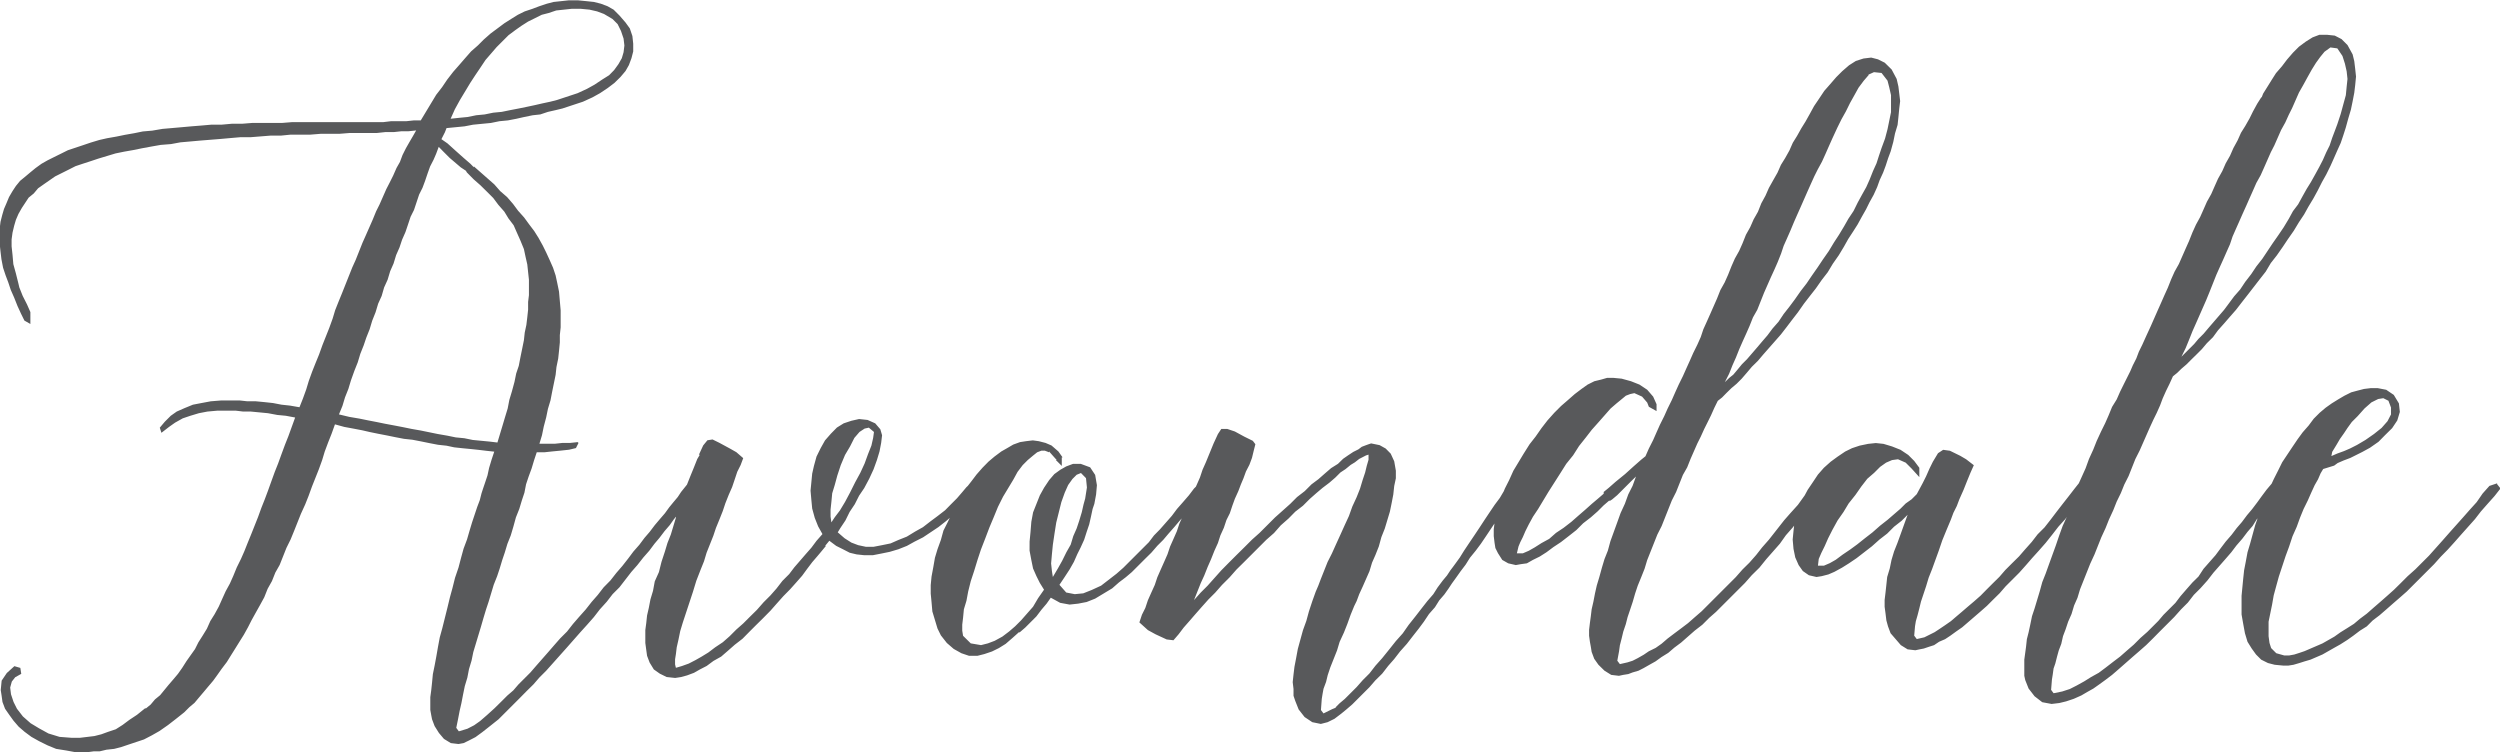 <svg id="Layer_1" data-name="Layer 1" xmlns="http://www.w3.org/2000/svg" viewBox="0 0 243.6 73.29"><defs><style>.cls-1{fill:#58595b;}</style></defs><path class="cls-1" d="M286.7,385l-.08-.75.08-.91.09-.91.16-1.08.17-1.08.25-1,.25-1,.33-.92.33-.74.42-.59.41-.41.42-.17.49.5.09.91-.17,1.08-.16.58-.17.75-.25.83-.25.75-.33.75-.25.83-.42.74-.41.83-.42.75-.49.83Zm-21.57-5.31V379l.08-.74.08-.84.25-.82.25-.92.33-1,.42-1,.49-.83.42-.83.5-.58.5-.33.41-.09.5.42-.08.58-.17.75-.33.83-.33.91-.42.91-.5.92-.5,1-.49.92-.5.83-.5.66-.33.5Zm146.32-6.31.41-.67.34-.58.41-.58.33-.5.42-.58.58-.58.66-.74.67-.59.66-.33.5-.08.5.25.25.66v.67l-.34.66-.58.66-.74.59-.83.58-.83.49-.67.34-.58.25-.66.24-.58.25Zm-179.52-1-.83-.08-.83-.08-.83-.17-.83-.08-.83-.17-.92-.16-.83-.17-.83-.17-.91-.16-.83-.17-.83-.16-.91-.17-.83-.17-.83-.16-.83-.17-1-.17-1-.24.34-.83.25-.83.33-.83.25-.83.33-.92.33-.83.25-.83.33-.83.25-.74.33-.83.25-.83.33-.83.25-.83.34-.75.24-.83.34-.75.25-.83.33-.75.25-.82.33-.75.25-.75.33-.75.25-.74.25-.75.33-.66.25-.75.25-.75.33-.66.25-.67.25-.74.24-.67.34-.66.25-.58.25-.67.49.5.58.58,1.08.92.5.33.09.16.66.67.66.58.67.66.58.58.5.67.58.66.41.67.5.66.33.75.33.74.34.83.16.75.17.75.08.75.08.74v1.5l-.08.66v.75l-.08.74-.09.75-.16.75-.08.74-.17.84-.17.83-.16.83-.25.74-.17.83-.25.92-.25.83-.16.83-.25.82-.25.84-.25.83-.25.83Zm134.87-36,.74.08.58.75.17.66.17.75v1.66l-.17.83-.17.83-.24.91-.34.92-.25.74-.24.75-.34.75-.33.83-.33.74-.42.75-.41.75-.41.83-.5.75-.42.74-.5.83-.49.75-.5.83-.58.83-.5.75-.58.83-.5.74-.58.75-.58.83-.5.67-.58.74-.5.75-.58.66-.5.67-.5.58-.49.58-.5.58-.5.58-.5.5-.41.5-.42.5-.41.33-.42.41.42-.83.33-.83.33-.74.33-.83.33-.75.34-.75.33-.75.33-.83.42-.74.33-.83.33-.83.33-.75.33-.75.34-.74.33-.75.33-.83.25-.75.33-.74.33-.75L359,351l.33-.75.33-.74.33-.75.33-.75.33-.74.34-.75.33-.66.41-.75.34-.75.33-.75.33-.74.5-1.08.41-.83.42-.75.41-.83.42-.75.41-.74.5-.67.5-.58h-.08Zm30.37,26.89.34-.83.33-.83.33-.74.33-.75.33-.75.33-.75.34-.83.33-.83.33-.83.33-.74.34-.75.33-.75.33-.74.25-.75.33-.75.33-.74.33-.75.34-.75.33-.75.33-.74.33-.75.42-.75.33-.74.33-.75.33-.75.34-.66.33-.75.33-.75.41-.74.34-.75.33-.66.33-.75.33-.75.42-.74.41-.75.42-.75.41-.66.42-.58.41-.5.58-.42.67.09.5.74.24.75.17.75.08.74-.08.75-.08.83-.25.91-.25.92-.33,1-.25.67-.25.66-.25.75-.33.66-.33.75-.34.66-.41.75-.42.75-.41.66-.42.75-.41.75-.5.66-.41.75-.5.83-.5.74-.58.83-.5.75-.5.75-.58.74-.5.75-.58.75-.5.75-.58.66-.49.66-.5.67-.5.58-.5.58-.5.58-.49.58-.5.5-.42.5-.41.41-.42.42-.41.41ZM228.52,340l.5-.91.5-.83.5-.83.49-.75.5-.74.5-.75.58-.67.5-.58.58-.58.58-.58.67-.5.58-.41.66-.42.67-.33.66-.33.66-.17.75-.25.75-.08.74-.08h.92l.83.08.74.17.67.25.83.49.5.5.33.67.25.74.08.67-.08.66-.17.58-.33.58-.42.58-.49.5-.67.42-.75.5-.74.41-.91.42-1,.33-1,.33-.66.17-.75.16-.74.17-.75.16-.83.17-.83.16-.83.17-.83.08-.83.17-.83.08-.83.17-.83.08-.83.09Zm11.12-10.62-.74.08-.75.08-.66.17-.75.25-.66.25-.75.25-.67.33-.66.41-.66.42-.67.5-.66.49-.67.59-.58.58-.66.58-.58.66-.58.67-.58.66-.58.75-.5.74-.58.75-.5.83-.5.83-.5.83h-.66l-.75.08H222.3l-.75.09h-8.88l-1,.08h-2.9l-1,.08h-1l-1,.09h-1l-.91.08-1,.08-1,.09-.91.08-.92.08-1,.17-.92.08-.83.17-.91.16-.83.17-.91.16-.75.17-.83.25-.74.25-.75.25-.75.25-.66.33-.67.33-.66.33-.58.33-.58.42-.5.41-.5.42-.5.41-.41.5-.33.5-.34.58-.24.58-.25.58-.17.58-.17.67-.08.66v1.5l.08.74.09.75.16.83.25.75.25.66.25.75.33.75.33.83.34.74.33.67.58.33v-1.16l-.33-.75-.42-.83-.33-.83L186,357l-.25-1-.25-.91-.08-.91-.09-.83v-.67l.09-.66.16-.67.17-.58.25-.58.33-.58.33-.5.33-.5.5-.41.42-.5.58-.41.49-.34.59-.41.66-.33.66-.33.67-.34.75-.25.74-.24.75-.25.83-.25.83-.25.83-.17.91-.16.83-.17.92-.17.91-.16,1-.08.92-.17.91-.08,1-.09,1-.08,1-.08,1-.09.92-.08h1l1-.08,1-.08h1l.91-.09h1.91l1-.08h1.82l1-.08h2.66l.83-.09h.83l.74-.08H224l.75-.08-.33.58-.34.58-.33.58-.33.66-.25.67-.33.58-.33.75-.33.66-.34.66-.33.75-.33.75-.33.66-.34.83-.33.75-.33.75-.33.74-.33.83-.33.83-.34.75-.33.83-.33.83-.33.83-.34.83-.33.83-.25.83-.33.91-.33.83-.33.83-.33.92-.34.83-.33.83-.33.91-.25.83-.33.91-.33.83-.92-.16-.83-.09-.83-.16-.83-.09-.83-.08h-.83l-.74-.08h-1.83l-1,.08-.91.17-.83.16-.83.34-.75.33-.58.41-.58.58-.49.58.16.5.75-.58.58-.41.75-.42.74-.25.83-.25.83-.16,1-.09h1.74l.75.09h.75l.83.08.83.08.91.17.83.08.91.17-.33.91-.33.91-.33.83-.34.92-.33.91-.33.83-.33.91-.33.92L210,378l-.33.83-.33.91-.33.83-.33.83-.34.83-.33.83-.33.75-.41.83-.34.83-.33.74-.41.75-.34.75-.33.74-.41.75-.42.67-.33.74-.41.67-.42.66-.33.66-.42.59-.41.58-.42.66-.41.58-.42.5-.5.58-.41.5-.41.5-.5.41-.42.5-.5.41v-.08l-.83.67-.74.49-.67.5-.66.42-.75.25-.66.24-.67.17-.66.08-.75.09h-.83l-1.16-.09-1.08-.33-.91-.5-.83-.5-.75-.66-.58-.75-.33-.66-.25-.75-.08-.66.16-.58.33-.42.59-.33-.09-.58-.58-.17-.74.67-.5.74-.09.92.09.58.08.58.25.66.41.59.42.58.5.58.58.5.66.49.75.42.83.41.83.34,1,.16.92.17h1.08l.66-.09h.58l.67-.16.74-.08.67-.17.74-.25.75-.25.75-.25L199,401l.74-.42.83-.58.75-.58.83-.66.5-.5.5-.42.41-.49.5-.59.41-.49.5-.59.42-.58.41-.58.5-.66.41-.66.42-.67.41-.66.42-.67.41-.74.34-.67.41-.74.42-.75.41-.75.33-.83.42-.75.33-.83.42-.74.33-.83.33-.83.41-.83.34-.83.33-.83.33-.83.42-.92.33-.83.33-.91.33-.83.33-.83.33-.91.25-.83.34-.91.33-.83.33-.92.91.25.92.17.83.16.74.17.83.17.83.16.83.17.83.16.83.09.83.16.83.17.83.16.83.09.75.16.83.09.83.08.75.08.74.09.75.08-.25.75-.25.83-.16.74-.25.75-.17.5-.16.49-.17.67-.25.66-.25.75-.25.75-.25.83-.24.83-.34.91-.25.91-.24.92-.34,1-.25,1-.25.91-.24,1-.25,1-.25,1-.25.91-.17.91-.16.92-.17.91-.17.83-.08.83-.08.75-.09.66v1.25l.09.5.08.41.25.66.42.67.49.58.67.41.75.09.49-.09.5-.24.66-.34.67-.49.75-.59.83-.66.83-.83.58-.58.66-.66.66-.67.67-.66.58-.67.66-.66.67-.75.66-.74.67-.75.66-.75.66-.75.67-.74.66-.75.58-.75.67-.74.58-.75.66-.66.58-.75.58-.75.58-.66.59-.75.58-.66.5-.67.49-.58.5-.66.5-.58.41-.58.2-.24,0,.07-.25.83-.25.83-.33.83-.25.83-.33,1-.25,1L248,386l-.17.92-.25.83-.16.83-.17.74-.08.75-.09.67V392l.09.67.08.58.25.66.41.67.58.41.67.33.83.09.58-.09.58-.16.67-.25.58-.33.66-.34.66-.49.75-.42.67-.58.66-.58.75-.58.66-.67.66-.66.67-.66.74-.75.59-.67.66-.74.66-.67.59-.66.58-.66.49-.67.5-.66.5-.58.42-.5.41-.5h-.08l.41-.5.67.5.66.33.66.34.67.16.75.08h.83l.82-.16.83-.17.84-.25.83-.33.74-.41.83-.42.75-.5.75-.5.74-.58.37-.32-.2.41-.42.83-.25.91-.33.91-.25.83-.16.92-.17.91-.08.83v.83l.08.83.08.91.25.83.25.83.33.67.58.74.67.58.75.42.74.25h.83l.67-.17.74-.25.67-.33.66-.41.67-.58.66-.59V391l.58-.5.5-.5.58-.58.5-.66.5-.59.41-.58.91.5.92.17.83-.09.83-.16.83-.33.83-.5.83-.5.66-.58.66-.5.59-.5.41-.41.25-.25.66-.66.59-.58.58-.67.58-.58.49-.58.59-.67.49-.58.23-.26-.23.51-.25.75-.33.75-.33.74-.25.75-.33.75-.33.74-.33.75-.25.75-.34.75-.33.74-.25.75-.33.66-.25.75.83.75.75.41,1.08.5.66.08.5-.58.5-.66.58-.66.58-.67.58-.66.67-.75.66-.66.66-.75.75-.75.66-.75.75-.74.67-.67.74-.74.75-.75.75-.66.66-.75.75-.66.66-.67.75-.58.66-.66.67-.59.58-.49.66-.5.58-.5.5-.5.5-.33.5-.41.41-.25.42-.33.33-.17.33-.17.25-.08v.5l-.17.58-.16.66-.25.75-.25.83-.33.83-.42.91-.33.92-.42.91-.41.91-.42.92-.41.91-.42.83-.33.83-.33.83-.25.66-.25.58-.33.92-.33,1-.25.92-.33.91-.25.91-.25.91-.17.92-.16.83-.09.74-.08.75.08.67v.66l.17.5.33.83.58.74.75.5.83.17.66-.17.67-.33.66-.5.5-.41.58-.5.5-.5.58-.58.58-.58.58-.67.67-.66.58-.75.58-.66.58-.75.66-.74.58-.75.59-.75.49-.66.5-.75.58-.66.42-.67.5-.58.41-.58.33-.5.42-.58.41-.58.5-.66.42-.67L328,383l.5-.67.5-.74.5-.75.32-.48-.07.56v.67l.08.66.08.5.25.5.42.66.58.33.74.17.5-.09.58-.08.58-.33.67-.33.66-.42.67-.5.74-.49.75-.58.75-.59.66-.66.75-.58.66-.58.58-.58.58-.5v.08l.25-.16.5-.42.66-.66.75-.75.42-.41-.33.91-.42.83-.33.91-.42.91-.33.92-.33.91-.33.91-.25.92-.33.83-.25.83-.25.91-.25.83-.17.75-.16.83-.17.74-.08.67-.09.66-.08.67v.58l.08.58.09.49.08.5.25.67.41.58.59.58.66.41.75.09.41-.09.5-.08.42-.16.58-.17.49-.25.58-.33.59-.33.58-.42.66-.41.58-.5.67-.5.66-.58.66-.58.75-.58.67-.67.66-.58.75-.75.66-.66.75-.75.66-.66.66-.75.75-.74.67-.83.66-.75.66-.75.59-.83.66-.75.14-.18-.06.52-.08.83.08.91.17.83.33.75.41.58.59.41.74.17.5-.08.66-.17.58-.25.75-.41.67-.42.74-.5.75-.58.75-.58.74-.66.75-.58.67-.67.74-.58.58-.58-.33.91-.33.92-.33.91-.33.83-.25.83-.17.83-.25.83-.08.75-.08.74-.09.75v.66l.09.67.08.66.16.58.25.67.5.58.5.58.66.41.75.09.42-.09.41-.08.5-.17.5-.16.49-.33.58-.25.5-.33.58-.42.59-.41.58-.5.58-.5.58-.5.66-.58.58-.58.67-.66.58-.67.66-.66.67-.67.66-.74.58-.67.67-.74.66-.75.66-.83.58-.75.67-.74.15-.21-.4.87-.33.91-.34,1-.33.91-.33.91-.33.92-.33.83-.25.91-.25.83-.25.83-.25.75-.17.83-.16.74-.17.67-.08.74-.08.59-.09.66v1.58l.09.41.33.83.58.75.75.58.91.17.75-.09.66-.16.75-.25.74-.33.58-.34.59-.33.58-.41.58-.42.66-.5.67-.58.66-.58.66-.58.67-.58.66-.58.67-.66.66-.67.75-.75.66-.66.67-.75.66-.66.58-.75.66-.66.67-.75.58-.75.58-.66.58-.66.58-.67.5-.66.58-.67.5-.66.5-.58.41-.66.07-.07-.23.65-.25.91-.25.91-.25.83-.17.92-.16.82-.09.84-.08.83-.08.83v1.82l.16.91.17.92.25.83.41.66.42.58.5.5.66.33.66.17.83.08h.5l.5-.08.58-.17.5-.16.58-.17.58-.25.58-.25.58-.33.58-.33.59-.33.66-.42.58-.41.66-.5.67-.42.58-.58.66-.5.67-.58.66-.58.67-.58.66-.58.66-.66.67-.67.66-.66.67-.67.66-.74.66-.67.67-.74.66-.75.67-.75.66-.74.58-.75.66-.75.67-.75.58-.74-.33-.42v-.08l-.75.25-.66.74-.58.84-.67.74-.66.75-.67.75-.66.74-.66.75-.67.75-.66.74-.67.67-.66.66-.75.67-.66.66-.67.66-.66.59-.66.58-.67.58-.66.58-.67.5-.58.49-.66.42-.66.41-.59.42-.58.33-.58.33-.58.25-.58.25-.58.25-.5.17-.5.16-.49.09h-.5L406,393l-.5-.5-.16-.5-.09-.66v-1.41l.17-.83.17-.83.16-.91.25-.92.25-.91.33-1,.33-1,.34-.92.33-1,.41-.92.33-.91.34-.83.41-.83.33-.75.34-.74.33-.58.25-.58.25-.42,1.07-.33.34-.25.58-.25.66-.25.5-.25.66-.33.75-.41.83-.58.66-.67.67-.66.5-.75.25-.83-.09-.83-.5-.83-.74-.5-.83-.16h-.67l-.66.08-.66.17-.59.16-.66.33-.58.34-.66.41-.59.42-.58.49-.58.58-.5.67-.58.66-.49.67-.5.74-.5.75-.5.75-.41.83-.42.83-.2.43,0,0-.49.58-.5.67-.42.58-.5.66-.49.58-.5.67-.5.58-.5.66-.58.67-.5.66-.49.66-.59.67-.58.66-.49.75-.59.58-.58.66-.58.67-.5.66-.58.58-.58.58-.5.59-.58.58-.49.49-.67.59-.66.66-.67.58-.66.58-.66.5-.75.58-.67.5-.74.41-.67.42-.74.41-.67.34-.74.24-.84.17-.24-.33.08-1,.08-.5.08-.58.17-.49.17-.67.16-.58.25-.66.17-.75.25-.66.25-.75.33-.75.25-.83.33-.75.25-.83.33-.83.33-.83.33-.83.42-.91.33-.83.33-.83.42-.91.33-.83.42-.91.33-.83.41-.84.33-.82.42-.83.33-.83.33-.83.42-.83.33-.75.33-.75.33-.75.34-.74.33-.67.33-.74.25-.67.33-.74.33-.67.34-.75.41-.33.42-.41.49-.42.5-.5.5-.49.5-.5.49-.58.59-.58.49-.67.59-.66.58-.67.58-.66.58-.75.58-.74.58-.75.58-.75.58-.74.5-.84.58-.74.58-.83.5-.75.58-.83.5-.83.5-.75.41-.74.5-.83.41-.75.42-.83.42-.75.41-.83.33-.74.33-.75.34-.75.25-.74.24-.75.25-.91.25-.84.17-.82.16-.83.09-.75.08-.83-.08-.75-.09-.75-.16-.66-.5-.91-.58-.58-.66-.34-.75-.08h-.75l-.66.25-.67.42-.66.49-.58.58-.58.67-.5.66-.58.67-.42.66-.41.66-.42.67-.16.41v-.08l-.42.66-.41.75-.33.67-.42.74-.42.67-.33.74-.41.75-.33.75-.42.74-.33.75-.42.75-.33.74-.33.75-.42.75-.33.75-.33.74-.41.75-.34.75-.33.83-.33.74-.33.75-.33.75-.42.75-.33.74-.33.83-.34.75-.33.75-.33.74-.33.75-.33.75-.42.91-.41.91-.33.67-.25.66-.34.67-.25.58-.33.66-.33.66-.33.67-.33.75L390,369l-.34.83-.33.75-.41.83-.42.91-.33.83-.42.92-.33.91-.41.91-.25.55-.42.53-.58.75-.58.74-.58.75L384,380l-.58.74-.67.67-.58.75-.66.74-.58.67-.67.66-.66.66-.58.67-.67.66-.58.58-.58.59-.66.58-.58.49-.58.5-.59.5-.49.42-.59.41-.49.33-.5.33-.5.25-.5.25-.74.17-.25-.33.08-.92.08-.49.17-.59.17-.66.16-.66.25-.75.25-.75.25-.83.33-.83.33-.91.33-.91.34-1,.41-1,.42-1,.25-.67.33-.66.25-.66.41-.92.33-.83.34-.83.33-.74-.75-.58-.58-.34-1-.49-.66-.09-.5.33-.5.83-.33.67-.33.75-.33.66-.58,1.08-.5.5-.58.41-.5.5-.58.5-.67.58-.74.58-.75.66-.75.58-.74.59-.67.49-.74.5-.67.5-.58.33-.58.25h-.58l.08-.66.25-.58.33-.67.33-.75.42-.83.5-.91.58-.83.5-.83.66-.83.58-.83.58-.75.67-.58.58-.58.58-.41.58-.25.58-.08.75.33.58.58.75.83v-.91l-.5-.67-.58-.58-.75-.5-.83-.33-.83-.25-.75-.08-.75.08-.82.17-.75.25-.67.33-.74.5-.67.49-.66.59-.58.66-.5.75-.5.74-.29.54,0,0-.66.92-.75.83-.58.66-.33.42-.58.74-.59.75-.66.75-.58.74-.66.75-.67.66-.66.75-.67.67-.66.66-.66.66-.67.67-.66.66-.67.58-.66.58-.66.5-.67.5-.66.5-.58.5-.58.41-.67.33-.5.34-.58.33-.49.25-.5.16-.75.17-.25-.33.17-.92.08-.58.17-.66.16-.67.25-.74.17-.67.25-.74.25-.75.24-.83.25-.75.34-.83.33-.83.25-.83.33-.83.33-.83.33-.83.42-.83.33-.83.33-.83.33-.83.42-.83.33-.83.33-.83.42-.74.33-.83.33-.75.33-.75.33-.66.34-.75.33-.66.33-.67.33-.74.33-.67.42-.33.41-.42.5-.49.5-.42.5-.5.5-.58.49-.58.59-.58.49-.58.58-.66.59-.67.58-.66.58-.75.5-.66.58-.75.58-.83.58-.75.58-.74.58-.83.58-.75.5-.83.58-.83.5-.83.42-.75.49-.75.42-.66.41-.75.42-.74.33-.67.41-.74.34-.75.24-.67.34-.74.25-.67.24-.74.25-.67.25-.91.17-.83.25-.83.08-.75.08-.83.09-.74-.09-.75-.08-.67-.17-.74-.49-.92-.67-.66-.66-.33-.66-.17-.75.09-.75.24-.66.42-.67.58-.58.58-.58.67-.58.66-.5.75-.5.74-.41.75-.42.75-.41.66-.42.75-.41.66-.33.75-.42.75-.41.66-.33.75-.42.74-.42.75-.33.75-.41.75-.33.83-.42.74-.33.75-.42.75-.33.83-.33.74-.42.75-.33.75-.33.83-.33.74-.42.75-.33.83-.33.75-.33.75-.33.74-.34.75-.25.75-.33.74-.41.83-.33.75-.34.75-.33.74-.41.83-.34.75-.33.75-.41.83-.33.74-.42.84-.33.74-.33.75-.42.83-.33.75-.41.33-.75.66-.83.75-.92.75-.66.58-.5.41v.17l-.58.5-.58.49-.66.59-.67.58-.66.58-.75.58-.75.5-.66.58-.75.41-.66.42-.58.33-.58.25h-.58l.16-.67.17-.41.25-.5.25-.58.33-.66.41-.75.5-.75.5-.83.5-.83.58-.91.58-.91.58-.92.67-.83.58-.91.66-.83.58-.75.66-.74.59-.67.58-.66.58-.5.5-.41.41-.34.42-.16.41-.09.75.34.5.58.16.41.75.42v-.67l-.33-.74-.58-.67-.75-.5-.83-.33-.91-.25-.83-.08h-.58l-.59.17-.66.16-.66.33-.59.42-.66.5-.66.58-.67.58-.66.66-.67.75-.58.75-.58.83-.58.74-.58.92-.5.83-.5.83-.41.91-.42.83-.1.25-.39.66-.5.67-.5.74-.5.75-.49.75-.5.75-.5.74-.5.75-.41.66-.42.58-.25.34-.25.33-.33.5-.41.49-.5.67-.42.66-.58.67-.58.74-.58.75-.66.83-.58.83-.67.75-.66.83-.67.83-.66.74-.58.75-.66.66-.59.67-.58.58-.58.58-.5.42-.41.41h.08l-.41.17-.83.41-.25-.33.08-1.08.08-.5.09-.49.25-.67.16-.66.25-.75.33-.83.33-.83.25-.83.42-.91.33-.83.33-.92.34-.83.24-.49.25-.67.34-.74.33-.75.33-.75.25-.83.33-.75.33-.83.25-.91.33-.83.25-.83.25-.83.17-.83.16-.83.09-.83.16-.75v-.74l-.16-.92-.34-.74-.49-.5-.59-.33-.83-.17-.24.08-.25.09-.42.16-.33.25-.5.25-.5.33-.49.34-.5.49-.67.42-.58.5-.66.58-.67.5-.66.66-.75.58-.66.66-.75.67-.74.66-.75.75-.75.75-.74.66-.75.75-.75.74-.75.75-.74.75-.67.75-.66.74-.67.67-.66.74.33-.83.33-.83.34-.74.33-.83.33-.75.33-.83.34-.75.24-.74.34-.75.25-.75.33-.66.25-.75.24-.66.34-.75.25-.66.25-.59.24-.66.34-.66.25-.67.16-.66.17-.67-.25-.33-.83-.41-.92-.5-.74-.25h-.58l-.33.5-.42.91-.41,1-.34.83-.33.74-.25.75-.33.75-.07.15-.18.18-.5.66-.58.67-.58.66-.5.67-.58.66-.58.66-.58.59-.5.66-.58.58-.58.58-.5.5-.33.33-.5.5-.66.58-.75.58-.75.58-.91.42-.83.33-.83.08-.83-.16-.66-.75.5-.75.49-.75.42-.74.33-.75.33-.66.34-.75.24-.75.25-.74.17-.75.16-.75.17-.5.17-.91.08-.91-.17-1-.49-.74-.92-.34h-.74l-.67.25-.58.33-.58.42-.5.58-.5.75-.41.74-.33.83-.33.83-.17.92-.08,1-.09.92V383l.17.91.17.83.33.75.33.66.41.66-.58.83-.49.83-.59.67-.58.66-.58.58-.58.5-.66.5-.75.41-.66.25-.67.17-1-.17-.75-.74-.08-.5v-.58l.08-.67.08-.83.25-.83.17-.91.25-1,.33-1,.33-1.08.33-1,.42-1.08.41-1.08.42-1,.41-1,.5-1,.5-.83.5-.83.41-.75.5-.66.5-.5.5-.42.41-.33.42-.16H286l.42.16v-.08l.74.83h-.08l.58.58v-.83h.08l-.41-.58-.67-.58-.58-.25-.66-.17-.58-.08-.67.08-.58.09-.66.24-.58.34-.58.33-.67.5-.58.49-.58.59-.58.66-.5.66-.36.46-.13.12-.42.5-.5.58-.58.58-.58.59-.75.58-.66.49-.75.58-.75.42-.82.5-.83.33-.75.33-.83.17-.83.16h-.75l-.75-.16-.66-.25-.66-.42-.67-.58.25-.41.5-.75.41-.83.5-.75.42-.83.5-.74.49-.92.42-.91.33-.91.25-.83.16-.83.09-.75-.17-.58-.5-.58-.74-.33-.83-.09-.75.17-.75.25-.66.41-.58.59-.58.66-.42.75-.41.83-.25.91-.17.75-.08.83-.08.83.08.91.08.83.25.91.33.83.42.75-.58.66-.5.67-.58.66-.5.58-.58.67-.5.66-.66.66-.58.75-.59.67-.66.66-.66.75-.67.66-.66.66-.67.59-.66.66-.66.58-.75.5-.66.5-.67.41-.58.33-.66.34-.67.24-.58.17-.08-.33v-.5l.08-.5.08-.66.17-.75.17-.83.25-.83.33-1,.33-1,.33-1,.33-1.08.42-1.08.33-.82.25-.83.33-.83.33-.83.25-.75.34-.83.33-.83.25-.75.33-.83.33-.75.25-.74.25-.75.33-.66.25-.67-.67-.58-.58-.33-1.07-.58-.67-.33-.5.08-.41.5-.42.91h.09l-.25.42-.33.83-.34.83-.33.83v0l-.24.3-.33.41-.33.5-.42.5-.41.5-.42.58-.5.58-.49.58-.5.66-.5.58-.5.67-.58.66-.5.67-.58.74-.58.67-.58.74-.66.67-.58.75-.58.66-.59.75-.66.74-.58.67-.58.74-.67.67-.58.66-.58.67-.58.66-.58.66-.58.67-.58.58-.58.58-.5.58-.58.5-.5.5-.75.74-.74.67-.67.58-.58.41-.66.34-.83.25-.25-.34.17-.83.16-.83.17-.74.16-.83.17-.83.25-.83.16-.83.25-.83.17-.83.25-.83.25-.83.25-.83.24-.83.25-.83.25-.75.25-.83.25-.83.33-.83.25-.75.25-.83.25-.74.25-.83.33-.83.25-.84.25-.91.33-.83.25-.83.25-.75.16-.82.25-.75L236,375l.25-.83.25-.75h.75l.74-.08.83-.08.83-.09.67-.16.25-.5-.08-.08-.75.08H239l-.75.08h-1.49l.25-.83.17-.83.24-.91.17-.83.25-.83.16-.83.17-.83.17-.83.08-.75.17-.83.08-.75.08-.83V362l.08-.75v-1.66l-.08-.91-.08-.92-.17-.83-.16-.74-.25-.75-.33-.75-.34-.74-.33-.67-.41-.74-.42-.67-.5-.66-.49-.67-.59-.66-.49-.66-.58-.67-.67-.58-.58-.66-.66-.58-.67-.59-.66-.58v.09l-.33-.34-.67-.58-.83-.74-.74-.67-.59-.41.34-.67.16-.41.83-.08.92-.09.83-.16.91-.09.83-.08.83-.17.83-.08.83-.16.75-.17.83-.17.74-.08.75-.25.75-.17.66-.16,1-.33,1-.33.92-.42.74-.41.75-.5.66-.5.59-.58.49-.58.33-.58.25-.67.17-.66v-.75l-.08-.75-.25-.74-.42-.58-.58-.67-.58-.58-.58-.33-.66-.25-.67-.17-.75-.08-.82-.08Z" transform="translate(-184.2 -329.35)"/></svg>
